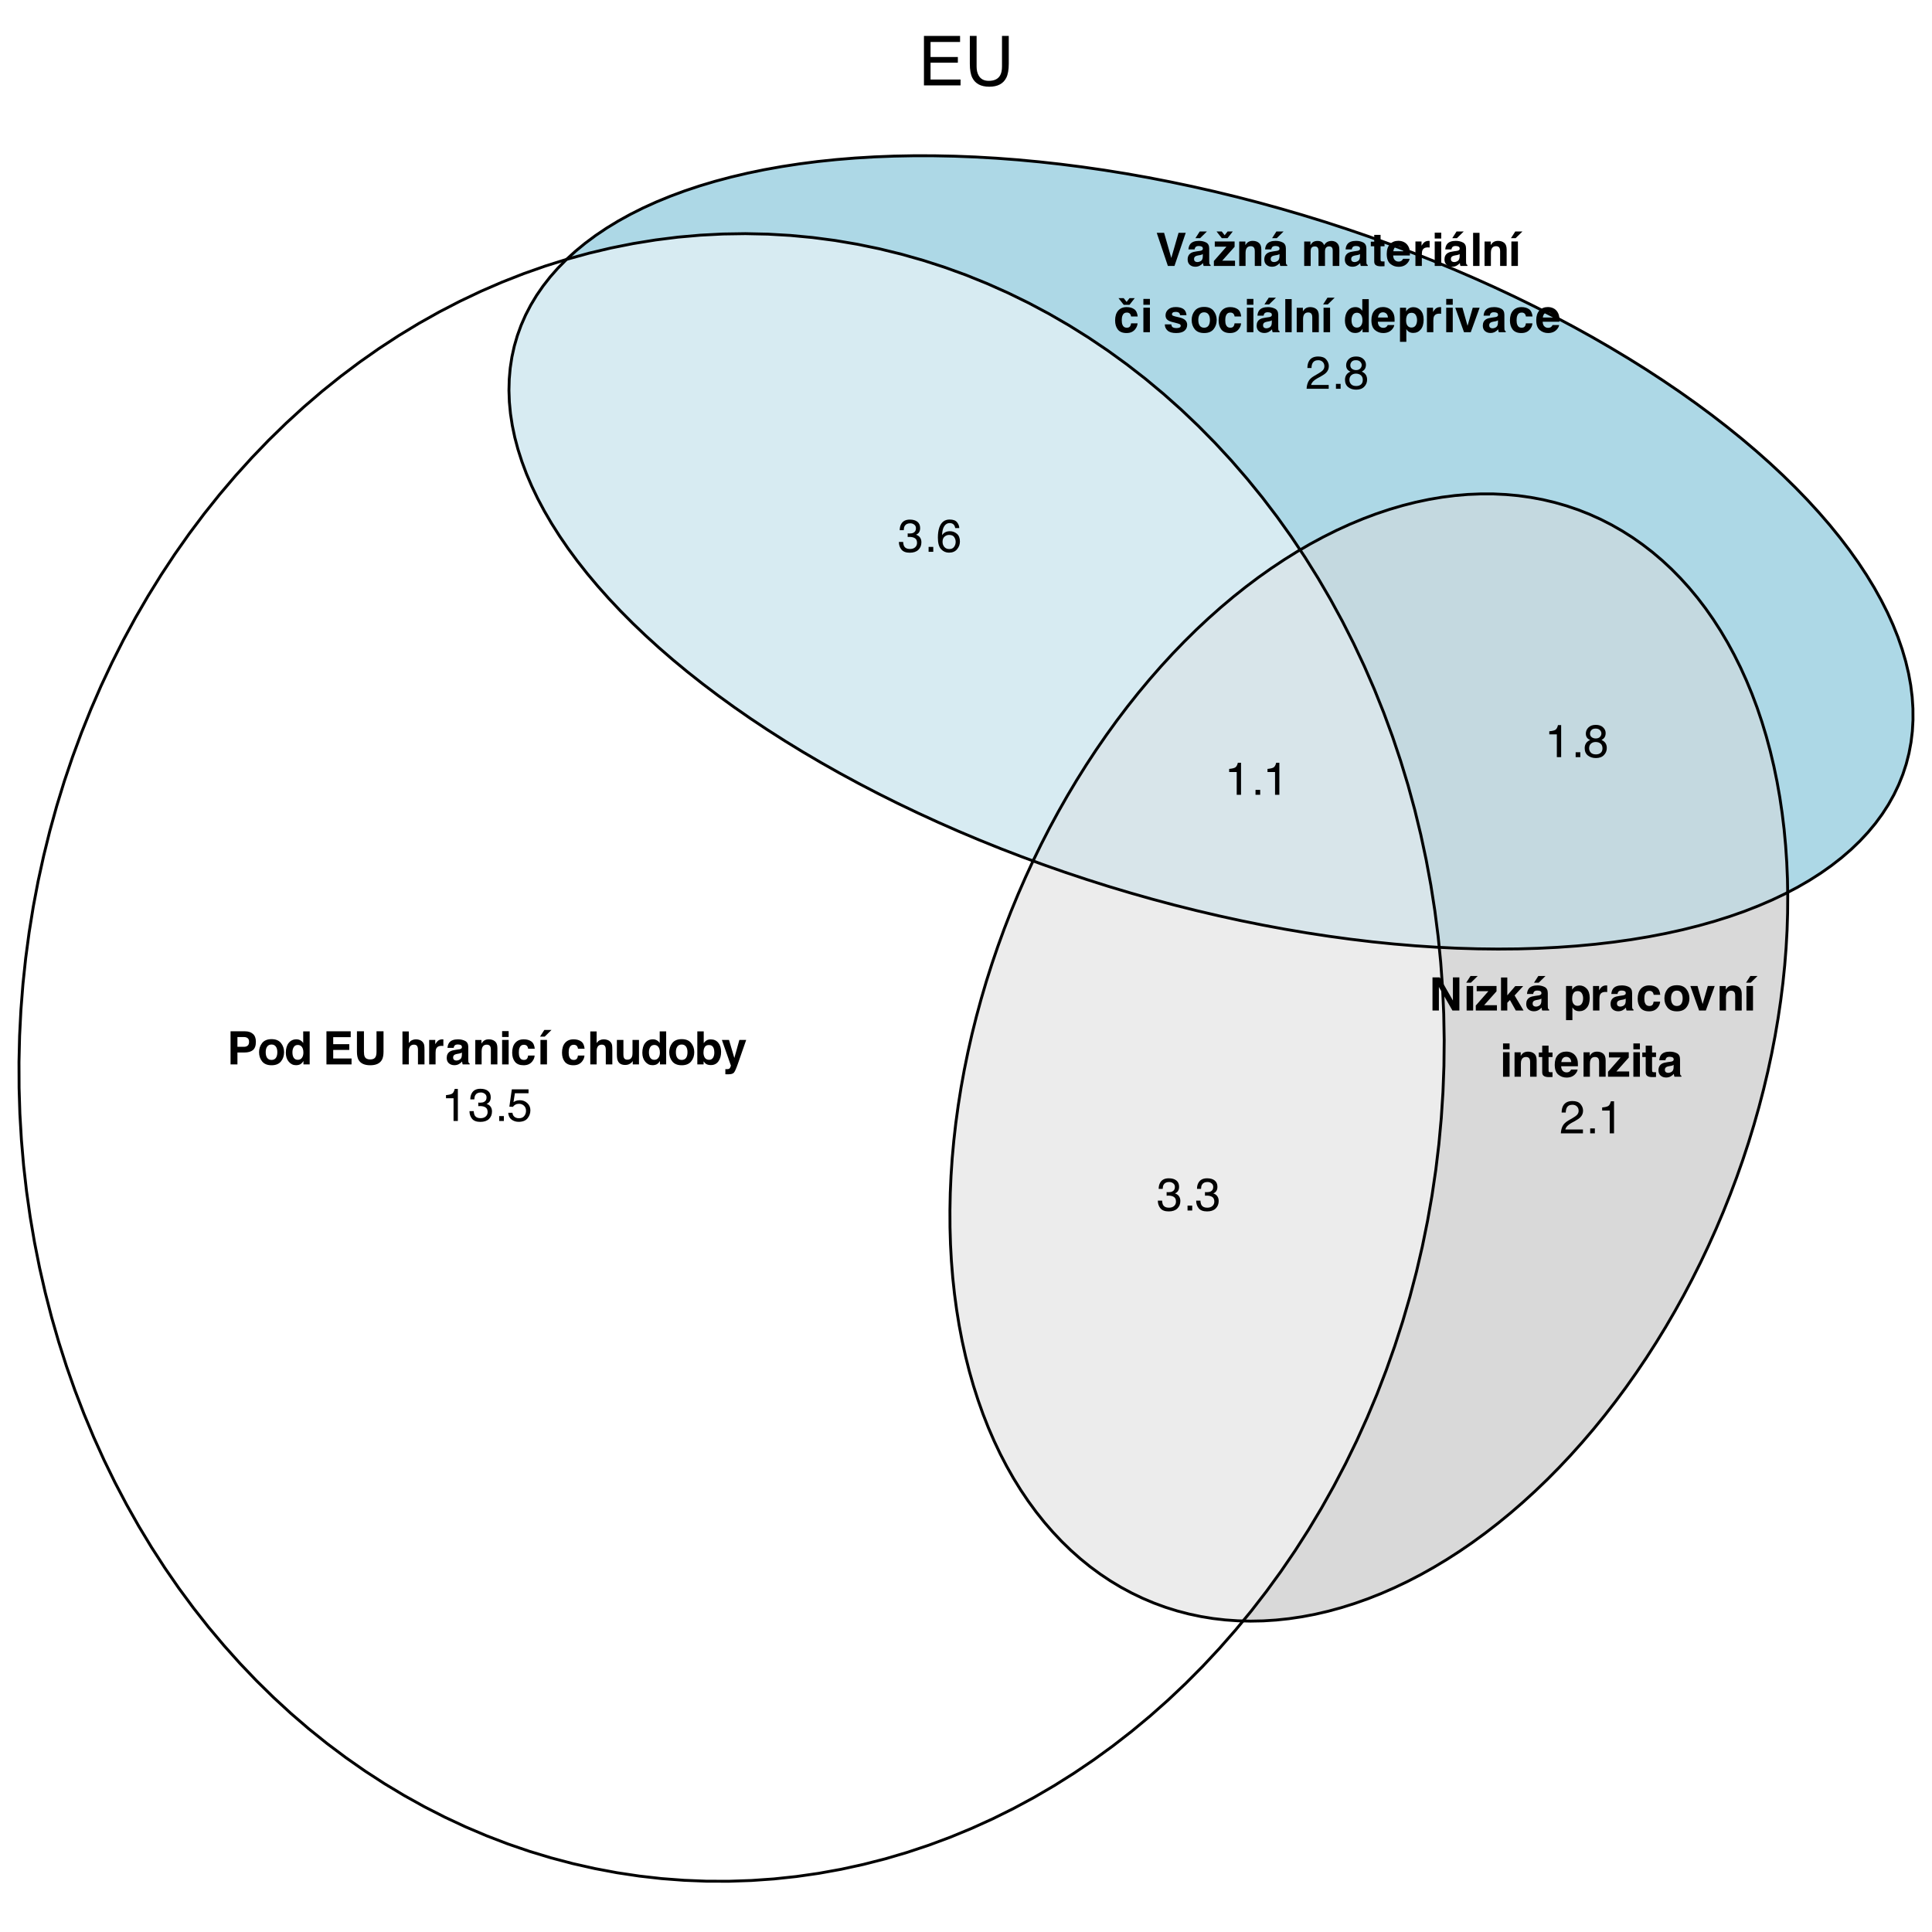 <?xml version="1.0" encoding="UTF-8"?>
<svg xmlns="http://www.w3.org/2000/svg" xmlns:xlink="http://www.w3.org/1999/xlink" width="504" height="504" viewBox="0 0 504 504">
<defs>
<g>
<g id="glyph-0-0">
<path d="M 0.578 0 L 0.578 -12.906 L 10.828 -12.906 L 10.828 0 Z M 9.219 -1.625 L 9.219 -11.297 L 2.203 -11.297 L 2.203 -1.625 Z M 9.219 -1.625 "/>
</g>
<g id="glyph-0-1">
<path d="M 1.531 -12.906 L 10.953 -12.906 L 10.953 -11.328 L 3.25 -11.328 L 3.25 -7.406 L 10.375 -7.406 L 10.375 -5.922 L 3.25 -5.922 L 3.25 -1.531 L 11.078 -1.531 L 11.078 0 L 1.531 0 Z M 6.312 -12.906 Z M 6.312 -12.906 "/>
</g>
<g id="glyph-0-2">
<path d="M 3.266 -12.906 L 3.266 -4.938 C 3.266 -4 3.441 -3.219 3.797 -2.594 C 4.316 -1.656 5.195 -1.188 6.438 -1.188 C 7.914 -1.188 8.922 -1.691 9.453 -2.703 C 9.742 -3.254 9.891 -4 9.891 -4.938 L 9.891 -12.906 L 11.656 -12.906 L 11.656 -5.656 C 11.656 -4.07 11.441 -2.852 11.016 -2 C 10.234 -0.438 8.754 0.344 6.578 0.344 C 4.398 0.344 2.922 -0.438 2.141 -2 C 1.711 -2.852 1.5 -4.07 1.5 -5.656 L 1.5 -12.906 Z M 6.578 -12.906 Z M 6.578 -12.906 "/>
</g>
<g id="glyph-1-0">
<path d="M 0.906 -8.641 L 7.859 -8.641 L 7.859 0 L 0.906 0 Z M 6.781 -1.078 L 6.781 -7.562 L 1.984 -7.562 L 1.984 -1.078 Z M 6.781 -1.078 "/>
</g>
<g id="glyph-1-1">
<path d="M 4.578 -3.109 L 2.75 -3.109 L 2.75 0 L 0.953 0 L 0.953 -8.641 L 4.719 -8.641 C 5.582 -8.641 6.27 -8.414 6.781 -7.969 C 7.301 -7.52 7.562 -6.832 7.562 -5.906 C 7.562 -4.883 7.301 -4.16 6.781 -3.734 C 6.27 -3.316 5.535 -3.109 4.578 -3.109 Z M 5.422 -4.906 C 5.66 -5.113 5.781 -5.441 5.781 -5.891 C 5.781 -6.336 5.66 -6.656 5.422 -6.844 C 5.18 -7.039 4.852 -7.141 4.438 -7.141 L 2.75 -7.141 L 2.75 -4.594 L 4.438 -4.594 C 4.852 -4.594 5.18 -4.695 5.422 -4.906 Z M 5.422 -4.906 "/>
</g>
<g id="glyph-1-2">
<path d="M 6.109 -5.578 C 6.648 -4.898 6.922 -4.102 6.922 -3.188 C 6.922 -2.25 6.648 -1.445 6.109 -0.781 C 5.566 -0.113 4.75 0.219 3.656 0.219 C 2.551 0.219 1.727 -0.113 1.188 -0.781 C 0.656 -1.445 0.391 -2.25 0.391 -3.188 C 0.391 -4.102 0.656 -4.898 1.188 -5.578 C 1.727 -6.254 2.551 -6.594 3.656 -6.594 C 4.75 -6.594 5.566 -6.254 6.109 -5.578 Z M 3.641 -5.188 C 3.148 -5.188 2.773 -5.008 2.516 -4.656 C 2.254 -4.312 2.125 -3.82 2.125 -3.188 C 2.125 -2.539 2.254 -2.039 2.516 -1.688 C 2.773 -1.344 3.148 -1.172 3.641 -1.172 C 4.129 -1.172 4.504 -1.344 4.766 -1.688 C 5.023 -2.039 5.156 -2.539 5.156 -3.188 C 5.156 -3.82 5.023 -4.312 4.766 -4.656 C 4.504 -5.008 4.129 -5.188 3.641 -5.188 Z M 3.641 -5.188 "/>
</g>
<g id="glyph-1-3">
<path d="M 6.594 -8.625 L 6.594 0 L 4.969 0 L 4.969 -0.891 C 4.727 -0.504 4.457 -0.223 4.156 -0.047 C 3.852 0.117 3.473 0.203 3.016 0.203 C 2.273 0.203 1.648 -0.098 1.141 -0.703 C 0.629 -1.305 0.375 -2.082 0.375 -3.031 C 0.375 -4.125 0.625 -4.984 1.125 -5.609 C 1.625 -6.234 2.297 -6.547 3.141 -6.547 C 3.523 -6.547 3.867 -6.457 4.172 -6.281 C 4.473 -6.113 4.719 -5.879 4.906 -5.578 L 4.906 -8.625 Z M 2.094 -3.156 C 2.094 -2.562 2.207 -2.086 2.438 -1.734 C 2.676 -1.379 3.031 -1.203 3.5 -1.203 C 3.969 -1.203 4.328 -1.379 4.578 -1.734 C 4.828 -2.086 4.953 -2.539 4.953 -3.094 C 4.953 -3.875 4.754 -4.438 4.359 -4.781 C 4.109 -4.977 3.828 -5.078 3.516 -5.078 C 3.023 -5.078 2.664 -4.891 2.438 -4.516 C 2.207 -4.148 2.094 -3.695 2.094 -3.156 Z M 2.094 -3.156 "/>
</g>
<g id="glyph-1-4">
</g>
<g id="glyph-1-5">
<path d="M 6.922 -3.781 L 2.734 -3.781 L 2.734 -1.547 L 7.516 -1.547 L 7.516 0 L 0.969 0 L 0.969 -8.641 L 7.297 -8.641 L 7.297 -7.109 L 2.734 -7.109 L 2.734 -5.281 L 6.922 -5.281 Z M 6.922 -3.781 "/>
</g>
<g id="glyph-1-6">
<path d="M 6.031 -3.328 L 6.031 -8.641 L 7.859 -8.641 L 7.859 -3.328 C 7.859 -2.41 7.719 -1.695 7.438 -1.188 C 6.906 -0.25 5.891 0.219 4.391 0.219 C 2.891 0.219 1.875 -0.25 1.344 -1.188 C 1.062 -1.695 0.922 -2.41 0.922 -3.328 L 0.922 -8.641 L 2.75 -8.641 L 2.75 -3.328 C 2.75 -2.734 2.816 -2.301 2.953 -2.031 C 3.172 -1.539 3.648 -1.297 4.391 -1.297 C 5.117 -1.297 5.594 -1.539 5.812 -2.031 C 5.957 -2.301 6.031 -2.734 6.031 -3.328 Z M 6.031 -3.328 "/>
</g>
<g id="glyph-1-7">
<path d="M 6.547 -3.75 L 6.547 0 L 4.844 0 L 4.844 -3.891 C 4.844 -4.234 4.785 -4.508 4.672 -4.719 C 4.516 -5.008 4.223 -5.156 3.797 -5.156 C 3.359 -5.156 3.023 -5.008 2.797 -4.719 C 2.566 -4.426 2.453 -4.004 2.453 -3.453 L 2.453 0 L 0.797 0 L 0.797 -8.609 L 2.453 -8.609 L 2.453 -5.562 C 2.691 -5.926 2.973 -6.18 3.297 -6.328 C 3.617 -6.473 3.953 -6.547 4.297 -6.547 C 4.691 -6.547 5.051 -6.477 5.375 -6.344 C 5.695 -6.207 5.961 -6 6.172 -5.719 C 6.348 -5.477 6.453 -5.234 6.484 -4.984 C 6.523 -4.734 6.547 -4.32 6.547 -3.75 Z M 6.547 -3.75 "/>
</g>
<g id="glyph-1-8">
<path d="M 3.984 -4.844 C 3.316 -4.844 2.867 -4.625 2.641 -4.188 C 2.504 -3.945 2.438 -3.566 2.438 -3.047 L 2.438 0 L 0.766 0 L 0.766 -6.391 L 2.359 -6.391 L 2.359 -5.281 C 2.617 -5.695 2.844 -5.984 3.031 -6.141 C 3.344 -6.41 3.75 -6.547 4.25 -6.547 C 4.281 -6.547 4.305 -6.539 4.328 -6.531 C 4.348 -6.531 4.395 -6.531 4.469 -6.531 L 4.469 -4.812 C 4.363 -4.82 4.27 -4.828 4.188 -4.828 C 4.102 -4.836 4.035 -4.844 3.984 -4.844 Z M 3.984 -4.844 "/>
</g>
<g id="glyph-1-9">
<path d="M 1.016 -5.703 C 1.461 -6.266 2.223 -6.547 3.297 -6.547 C 3.992 -6.547 4.613 -6.406 5.156 -6.125 C 5.695 -5.844 5.969 -5.316 5.969 -4.547 L 5.969 -1.625 C 5.969 -1.414 5.973 -1.172 5.984 -0.891 C 5.992 -0.672 6.023 -0.52 6.078 -0.438 C 6.141 -0.363 6.223 -0.301 6.328 -0.25 L 6.328 0 L 4.516 0 C 4.461 -0.125 4.426 -0.242 4.406 -0.359 C 4.383 -0.473 4.367 -0.602 4.359 -0.75 C 4.129 -0.5 3.863 -0.285 3.562 -0.109 C 3.207 0.098 2.801 0.203 2.344 0.203 C 1.77 0.203 1.289 0.035 0.906 -0.297 C 0.531 -0.629 0.344 -1.098 0.344 -1.703 C 0.344 -2.484 0.645 -3.051 1.25 -3.406 C 1.582 -3.594 2.07 -3.727 2.719 -3.812 L 3.281 -3.891 C 3.594 -3.922 3.816 -3.969 3.953 -4.031 C 4.191 -4.133 4.312 -4.289 4.312 -4.5 C 4.312 -4.77 4.219 -4.953 4.031 -5.047 C 3.852 -5.148 3.586 -5.203 3.234 -5.203 C 2.836 -5.203 2.555 -5.102 2.391 -4.906 C 2.273 -4.758 2.195 -4.562 2.156 -4.312 L 0.547 -4.312 C 0.586 -4.875 0.742 -5.336 1.016 -5.703 Z M 2.266 -1.203 C 2.422 -1.078 2.613 -1.016 2.844 -1.016 C 3.195 -1.016 3.523 -1.117 3.828 -1.328 C 4.129 -1.535 4.285 -1.922 4.297 -2.484 L 4.297 -3.109 C 4.191 -3.035 4.086 -2.977 3.984 -2.938 C 3.879 -2.906 3.734 -2.867 3.547 -2.828 L 3.172 -2.766 C 2.816 -2.703 2.562 -2.625 2.406 -2.531 C 2.145 -2.375 2.016 -2.141 2.016 -1.828 C 2.016 -1.535 2.098 -1.328 2.266 -1.203 Z M 2.266 -1.203 "/>
</g>
<g id="glyph-1-10">
<path d="M 3.781 -5.156 C 3.219 -5.156 2.832 -4.914 2.625 -4.438 C 2.508 -4.176 2.453 -3.848 2.453 -3.453 L 2.453 0 L 0.797 0 L 0.797 -6.375 L 2.406 -6.375 L 2.406 -5.438 C 2.613 -5.77 2.816 -6.008 3.016 -6.156 C 3.359 -6.414 3.789 -6.547 4.312 -6.547 C 4.977 -6.547 5.52 -6.367 5.938 -6.016 C 6.352 -5.672 6.562 -5.098 6.562 -4.297 L 6.562 0 L 4.859 0 L 4.859 -3.891 C 4.859 -4.223 4.812 -4.477 4.719 -4.656 C 4.562 -4.988 4.25 -5.156 3.781 -5.156 Z M 3.781 -5.156 "/>
</g>
<g id="glyph-1-11">
<path d="M 2.5 -6.391 L 2.5 0 L 0.797 0 L 0.797 -6.391 Z M 2.5 -8.688 L 2.5 -7.156 L 0.797 -7.156 L 0.797 -8.688 Z M 2.5 -8.688 "/>
</g>
<g id="glyph-1-12">
<path d="M 6.312 -4.094 L 4.594 -4.094 C 4.562 -4.332 4.484 -4.547 4.359 -4.734 C 4.172 -4.992 3.879 -5.125 3.484 -5.125 C 2.922 -5.125 2.535 -4.848 2.328 -4.297 C 2.211 -3.992 2.156 -3.598 2.156 -3.109 C 2.156 -2.641 2.211 -2.258 2.328 -1.969 C 2.523 -1.438 2.898 -1.172 3.453 -1.172 C 3.836 -1.172 4.113 -1.273 4.281 -1.484 C 4.445 -1.703 4.547 -1.977 4.578 -2.312 L 6.281 -2.312 C 6.25 -1.801 6.066 -1.32 5.734 -0.875 C 5.211 -0.145 4.438 0.219 3.406 0.219 C 2.383 0.219 1.629 -0.082 1.141 -0.688 C 0.66 -1.301 0.422 -2.094 0.422 -3.062 C 0.422 -4.164 0.688 -5.02 1.219 -5.625 C 1.75 -6.238 2.488 -6.547 3.438 -6.547 C 4.238 -6.547 4.895 -6.363 5.406 -6 C 5.914 -5.645 6.219 -5.008 6.312 -4.094 Z M 6.312 -4.094 "/>
</g>
<g id="glyph-1-13">
<path d="M 0.797 -6.391 L 2.5 -6.391 L 2.5 0 L 0.797 0 Z M 0.688 -7.25 L 1.812 -9 L 3.688 -9 L 1.906 -7.25 Z M 0.688 -7.25 "/>
</g>
<g id="glyph-1-14">
<path d="M 4.875 -0.906 C 4.863 -0.883 4.828 -0.82 4.766 -0.719 C 4.703 -0.625 4.625 -0.539 4.531 -0.469 C 4.27 -0.238 4.016 -0.082 3.766 0 C 3.523 0.094 3.242 0.141 2.922 0.141 C 1.973 0.141 1.336 -0.195 1.016 -0.875 C 0.828 -1.25 0.734 -1.801 0.734 -2.531 L 0.734 -6.391 L 2.438 -6.391 L 2.438 -2.531 C 2.438 -2.176 2.484 -1.906 2.578 -1.719 C 2.723 -1.395 3.02 -1.234 3.469 -1.234 C 4.039 -1.234 4.43 -1.461 4.641 -1.922 C 4.754 -2.172 4.812 -2.5 4.812 -2.906 L 4.812 -6.391 L 6.5 -6.391 L 6.5 0 L 4.875 0 Z M 4.875 -0.906 "/>
</g>
<g id="glyph-1-15">
<path d="M 4.25 0.172 C 3.719 0.172 3.297 0.066 2.984 -0.141 C 2.785 -0.266 2.578 -0.484 2.359 -0.797 L 2.359 0 L 0.719 0 L 0.719 -8.625 L 2.391 -8.625 L 2.391 -5.562 C 2.598 -5.852 2.828 -6.078 3.078 -6.234 C 3.379 -6.43 3.766 -6.531 4.234 -6.531 C 5.066 -6.531 5.723 -6.227 6.203 -5.625 C 6.68 -5.02 6.922 -4.238 6.922 -3.281 C 6.922 -2.281 6.688 -1.453 6.219 -0.797 C 5.75 -0.148 5.094 0.172 4.25 0.172 Z M 5.156 -3.094 C 5.156 -3.551 5.098 -3.926 4.984 -4.219 C 4.766 -4.781 4.352 -5.062 3.75 -5.062 C 3.145 -5.062 2.734 -4.789 2.516 -4.25 C 2.391 -3.945 2.328 -3.566 2.328 -3.109 C 2.328 -2.555 2.445 -2.098 2.688 -1.734 C 2.938 -1.379 3.305 -1.203 3.797 -1.203 C 4.234 -1.203 4.566 -1.375 4.797 -1.719 C 5.035 -2.07 5.156 -2.531 5.156 -3.094 Z M 5.156 -3.094 "/>
</g>
<g id="glyph-1-16">
<path d="M 3.375 -1.672 L 4.688 -6.391 L 6.469 -6.391 L 4.281 -0.109 C 3.852 1.109 3.516 1.859 3.266 2.141 C 3.023 2.43 2.535 2.578 1.797 2.578 C 1.648 2.578 1.531 2.578 1.438 2.578 C 1.352 2.578 1.219 2.57 1.031 2.562 L 1.031 1.219 L 1.25 1.234 C 1.414 1.242 1.57 1.238 1.719 1.219 C 1.863 1.195 1.988 1.148 2.094 1.078 C 2.188 1.016 2.273 0.879 2.359 0.672 C 2.441 0.461 2.477 0.332 2.469 0.281 L 0.125 -6.391 L 1.984 -6.391 Z M 3.375 -1.672 "/>
</g>
<g id="glyph-1-17">
<path d="M 7.906 0 L 6.094 0 L 2.562 -6.141 L 2.562 0 L 0.891 0 L 0.891 -8.641 L 2.781 -8.641 L 6.219 -2.609 L 6.219 -8.641 L 7.906 -8.641 Z M 7.906 0 "/>
</g>
<g id="glyph-1-18">
<path d="M 5.703 0 L 0.188 0 L 0.188 -1.297 L 3.469 -5.031 L 0.422 -5.031 L 0.422 -6.391 L 5.594 -6.391 L 5.594 -5 L 2.359 -1.375 L 5.703 -1.375 Z M 5.703 0 "/>
</g>
<g id="glyph-1-19">
<path d="M 6.641 0 L 4.625 0 L 3.094 -2.734 L 2.406 -2.016 L 2.406 0 L 0.766 0 L 0.766 -8.609 L 2.406 -8.609 L 2.406 -3.953 L 4.484 -6.359 L 6.547 -6.359 L 4.312 -3.922 Z M 6.641 0 "/>
</g>
<g id="glyph-1-20">
<path d="M 1.016 -5.703 C 1.461 -6.266 2.223 -6.547 3.297 -6.547 C 3.992 -6.547 4.613 -6.406 5.156 -6.125 C 5.695 -5.844 5.969 -5.316 5.969 -4.547 L 5.969 -1.625 C 5.969 -1.414 5.973 -1.172 5.984 -0.891 C 5.992 -0.672 6.023 -0.52 6.078 -0.438 C 6.141 -0.363 6.223 -0.301 6.328 -0.25 L 6.328 0 L 4.516 0 C 4.461 -0.125 4.426 -0.242 4.406 -0.359 C 4.383 -0.473 4.367 -0.602 4.359 -0.75 C 4.129 -0.5 3.863 -0.285 3.562 -0.109 C 3.207 0.098 2.801 0.203 2.344 0.203 C 1.77 0.203 1.289 0.035 0.906 -0.297 C 0.531 -0.629 0.344 -1.098 0.344 -1.703 C 0.344 -2.484 0.645 -3.051 1.25 -3.406 C 1.582 -3.594 2.07 -3.727 2.719 -3.812 L 3.281 -3.891 C 3.594 -3.922 3.816 -3.969 3.953 -4.031 C 4.191 -4.133 4.312 -4.289 4.312 -4.5 C 4.312 -4.77 4.219 -4.953 4.031 -5.047 C 3.852 -5.148 3.586 -5.203 3.234 -5.203 C 2.836 -5.203 2.555 -5.102 2.391 -4.906 C 2.273 -4.758 2.195 -4.562 2.156 -4.312 L 0.547 -4.312 C 0.586 -4.875 0.742 -5.336 1.016 -5.703 Z M 2.266 -1.203 C 2.422 -1.078 2.613 -1.016 2.844 -1.016 C 3.195 -1.016 3.523 -1.117 3.828 -1.328 C 4.129 -1.535 4.285 -1.922 4.297 -2.484 L 4.297 -3.109 C 4.191 -3.035 4.086 -2.977 3.984 -2.938 C 3.879 -2.906 3.734 -2.867 3.547 -2.828 L 3.172 -2.766 C 2.816 -2.703 2.562 -2.625 2.406 -2.531 C 2.145 -2.375 2.016 -2.141 2.016 -1.828 C 2.016 -1.535 2.098 -1.328 2.266 -1.203 Z M 2.375 -7.25 L 3.5 -9 L 5.375 -9 L 3.594 -7.25 Z M 2.375 -7.25 "/>
</g>
<g id="glyph-1-21">
<path d="M 6.125 -5.703 C 6.645 -5.148 6.906 -4.344 6.906 -3.281 C 6.906 -2.156 6.648 -1.297 6.141 -0.703 C 5.641 -0.109 4.988 0.188 4.188 0.188 C 3.676 0.188 3.254 0.055 2.922 -0.203 C 2.742 -0.336 2.566 -0.539 2.391 -0.812 L 2.391 2.516 L 0.734 2.516 L 0.734 -6.391 L 2.328 -6.391 L 2.328 -5.438 C 2.516 -5.719 2.707 -5.938 2.906 -6.094 C 3.281 -6.383 3.723 -6.531 4.234 -6.531 C 4.973 -6.531 5.602 -6.254 6.125 -5.703 Z M 5.188 -3.188 C 5.188 -3.688 5.07 -4.125 4.844 -4.5 C 4.613 -4.875 4.25 -5.062 3.75 -5.062 C 3.145 -5.062 2.727 -4.773 2.5 -4.203 C 2.383 -3.898 2.328 -3.516 2.328 -3.047 C 2.328 -2.305 2.523 -1.785 2.922 -1.484 C 3.148 -1.305 3.426 -1.219 3.75 -1.219 C 4.219 -1.219 4.57 -1.395 4.812 -1.75 C 5.062 -2.113 5.188 -2.594 5.188 -3.188 Z M 5.188 -3.188 "/>
</g>
<g id="glyph-1-22">
<path d="M 0.156 -6.391 L 2.031 -6.391 L 3.359 -1.672 L 4.719 -6.391 L 6.516 -6.391 L 4.203 0 L 2.438 0 Z M 0.156 -6.391 "/>
</g>
<g id="glyph-1-23">
<path d="M 3.703 -1.188 L 3.703 0.062 L 2.906 0.094 C 2.125 0.113 1.586 -0.023 1.297 -0.328 C 1.109 -0.516 1.016 -0.805 1.016 -1.203 L 1.016 -5.141 L 0.125 -5.141 L 0.125 -6.328 L 1.016 -6.328 L 1.016 -8.109 L 2.672 -8.109 L 2.672 -6.328 L 3.703 -6.328 L 3.703 -5.141 L 2.672 -5.141 L 2.672 -1.766 C 2.672 -1.504 2.703 -1.336 2.766 -1.266 C 2.828 -1.203 3.031 -1.172 3.375 -1.172 C 3.426 -1.172 3.477 -1.172 3.531 -1.172 C 3.594 -1.18 3.648 -1.188 3.703 -1.188 Z M 3.703 -1.188 "/>
</g>
<g id="glyph-1-24">
<path d="M 6.25 -1.875 C 6.207 -1.5 6.008 -1.113 5.656 -0.719 C 5.102 -0.094 4.336 0.219 3.359 0.219 C 2.547 0.219 1.828 -0.039 1.203 -0.562 C 0.586 -1.094 0.281 -1.945 0.281 -3.125 C 0.281 -4.227 0.555 -5.078 1.109 -5.672 C 1.672 -6.266 2.398 -6.562 3.297 -6.562 C 3.828 -6.562 4.305 -6.457 4.734 -6.25 C 5.16 -6.051 5.516 -5.738 5.797 -5.312 C 6.047 -4.938 6.207 -4.5 6.281 -4 C 6.32 -3.707 6.336 -3.285 6.328 -2.734 L 1.953 -2.734 C 1.984 -2.086 2.188 -1.641 2.562 -1.391 C 2.789 -1.223 3.066 -1.141 3.391 -1.141 C 3.734 -1.141 4.016 -1.238 4.234 -1.438 C 4.348 -1.539 4.453 -1.688 4.547 -1.875 Z M 4.594 -3.828 C 4.562 -4.273 4.426 -4.613 4.188 -4.844 C 3.945 -5.07 3.648 -5.188 3.297 -5.188 C 2.91 -5.188 2.609 -5.062 2.391 -4.812 C 2.18 -4.57 2.051 -4.242 2 -3.828 Z M 4.594 -3.828 "/>
</g>
<g id="glyph-1-25">
<path d="M 0.281 -8.641 L 2.203 -8.641 L 4.078 -2.078 L 5.969 -8.641 L 7.844 -8.641 L 4.906 0 L 3.188 0 Z M 0.281 -8.641 "/>
</g>
<g id="glyph-1-26">
<path d="M 5.703 0 L 0.188 0 L 0.188 -1.297 L 3.469 -5.031 L 0.422 -5.031 L 0.422 -6.391 L 5.594 -6.391 L 5.594 -5 L 2.359 -1.375 L 5.703 -1.375 Z M 0.875 -9 L 2.234 -9 L 3 -8.016 L 3.766 -9 L 5.125 -9 L 3.75 -7.25 L 2.25 -7.25 Z M 0.875 -9 "/>
</g>
<g id="glyph-1-27">
<path d="M 4.359 -4.625 C 4.223 -4.938 3.953 -5.094 3.547 -5.094 C 3.066 -5.094 2.742 -4.938 2.578 -4.625 C 2.484 -4.445 2.438 -4.188 2.438 -3.844 L 2.438 0 L 0.75 0 L 0.75 -6.375 L 2.375 -6.375 L 2.375 -5.438 C 2.582 -5.77 2.773 -6.008 2.953 -6.156 C 3.285 -6.406 3.707 -6.531 4.219 -6.531 C 4.707 -6.531 5.102 -6.422 5.406 -6.203 C 5.645 -6.004 5.828 -5.75 5.953 -5.438 C 6.172 -5.812 6.441 -6.086 6.766 -6.266 C 7.109 -6.441 7.492 -6.531 7.922 -6.531 C 8.203 -6.531 8.477 -6.473 8.75 -6.359 C 9.02 -6.254 9.27 -6.066 9.5 -5.797 C 9.676 -5.566 9.797 -5.289 9.859 -4.969 C 9.898 -4.75 9.922 -4.438 9.922 -4.031 L 9.906 0 L 8.188 0 L 8.188 -4.062 C 8.188 -4.312 8.148 -4.516 8.078 -4.672 C 7.93 -4.961 7.656 -5.109 7.25 -5.109 C 6.789 -5.109 6.473 -4.914 6.297 -4.531 C 6.211 -4.332 6.172 -4.086 6.172 -3.797 L 6.172 0 L 4.484 0 L 4.484 -3.797 C 4.484 -4.18 4.441 -4.457 4.359 -4.625 Z M 4.359 -4.625 "/>
</g>
<g id="glyph-1-28">
<path d="M 0.812 -8.641 L 2.484 -8.641 L 2.484 0 L 0.812 0 Z M 0.812 -8.641 "/>
</g>
<g id="glyph-1-29">
<path d="M 6.312 -4.094 L 4.594 -4.094 C 4.562 -4.332 4.484 -4.547 4.359 -4.734 C 4.172 -4.992 3.879 -5.125 3.484 -5.125 C 2.922 -5.125 2.535 -4.848 2.328 -4.297 C 2.211 -3.992 2.156 -3.598 2.156 -3.109 C 2.156 -2.641 2.211 -2.258 2.328 -1.969 C 2.523 -1.438 2.898 -1.172 3.453 -1.172 C 3.836 -1.172 4.113 -1.273 4.281 -1.484 C 4.445 -1.703 4.547 -1.977 4.578 -2.312 L 6.281 -2.312 C 6.25 -1.801 6.066 -1.32 5.734 -0.875 C 5.211 -0.145 4.438 0.219 3.406 0.219 C 2.383 0.219 1.629 -0.082 1.141 -0.688 C 0.66 -1.301 0.422 -2.094 0.422 -3.062 C 0.422 -4.164 0.688 -5.02 1.219 -5.625 C 1.75 -6.238 2.488 -6.547 3.438 -6.547 C 4.238 -6.547 4.895 -6.363 5.406 -6 C 5.914 -5.645 6.219 -5.008 6.312 -4.094 Z M 1.297 -8.891 L 2.656 -8.891 L 3.422 -7.906 L 4.188 -8.891 L 5.547 -8.891 L 4.172 -7.141 L 2.672 -7.141 Z M 1.297 -8.891 "/>
</g>
<g id="glyph-1-30">
<path d="M 5.188 -6.094 C 5.688 -5.77 5.973 -5.219 6.047 -4.438 L 4.375 -4.438 C 4.352 -4.656 4.289 -4.828 4.188 -4.953 C 4.008 -5.18 3.695 -5.297 3.25 -5.297 C 2.883 -5.297 2.625 -5.238 2.469 -5.125 C 2.32 -5.008 2.25 -4.875 2.25 -4.719 C 2.25 -4.531 2.328 -4.395 2.484 -4.312 C 2.648 -4.219 3.234 -4.062 4.234 -3.844 C 4.898 -3.688 5.395 -3.453 5.719 -3.141 C 6.051 -2.816 6.219 -2.414 6.219 -1.938 C 6.219 -1.301 5.984 -0.781 5.516 -0.375 C 5.047 0.02 4.316 0.219 3.328 0.219 C 2.328 0.219 1.586 0.004 1.109 -0.422 C 0.629 -0.848 0.391 -1.391 0.391 -2.047 L 2.078 -2.047 C 2.117 -1.742 2.195 -1.531 2.312 -1.406 C 2.52 -1.188 2.898 -1.078 3.453 -1.078 C 3.785 -1.078 4.047 -1.125 4.234 -1.219 C 4.43 -1.312 4.531 -1.457 4.531 -1.656 C 4.531 -1.844 4.453 -1.988 4.297 -2.094 C 4.141 -2.188 3.562 -2.352 2.562 -2.594 C 1.832 -2.77 1.32 -2.992 1.031 -3.266 C 0.727 -3.523 0.578 -3.906 0.578 -4.406 C 0.578 -5 0.805 -5.504 1.266 -5.922 C 1.734 -6.348 2.391 -6.562 3.234 -6.562 C 4.023 -6.562 4.676 -6.406 5.188 -6.094 Z M 5.188 -6.094 "/>
</g>
<g id="glyph-2-0">
<path d="M 0.391 0 L 0.391 -8.609 L 7.219 -8.609 L 7.219 0 Z M 6.141 -1.078 L 6.141 -7.531 L 1.469 -7.531 L 1.469 -1.078 Z M 6.141 -1.078 "/>
</g>
<g id="glyph-2-1">
<path d="M 1.156 -5.938 L 1.156 -6.75 C 1.914 -6.82 2.441 -6.945 2.734 -7.125 C 3.035 -7.301 3.266 -7.711 3.422 -8.359 L 4.25 -8.359 L 4.25 0 L 3.125 0 L 3.125 -5.938 Z M 1.156 -5.938 "/>
</g>
<g id="glyph-2-2">
<path d="M 3.125 0.234 C 2.125 0.234 1.398 -0.035 0.953 -0.578 C 0.504 -1.129 0.281 -1.797 0.281 -2.578 L 1.391 -2.578 C 1.43 -2.035 1.531 -1.641 1.688 -1.391 C 1.969 -0.953 2.461 -0.734 3.172 -0.734 C 3.734 -0.734 4.18 -0.879 4.516 -1.172 C 4.848 -1.473 5.016 -1.859 5.016 -2.328 C 5.016 -2.898 4.836 -3.301 4.484 -3.531 C 4.129 -3.77 3.641 -3.891 3.016 -3.891 C 2.941 -3.891 2.867 -3.883 2.797 -3.875 C 2.723 -3.875 2.648 -3.875 2.578 -3.875 L 2.578 -4.812 C 2.691 -4.789 2.785 -4.781 2.859 -4.781 C 2.93 -4.781 3.008 -4.781 3.094 -4.781 C 3.488 -4.781 3.812 -4.844 4.062 -4.969 C 4.508 -5.188 4.734 -5.578 4.734 -6.141 C 4.734 -6.555 4.582 -6.875 4.281 -7.094 C 3.988 -7.32 3.645 -7.438 3.25 -7.438 C 2.551 -7.438 2.066 -7.203 1.797 -6.734 C 1.648 -6.484 1.566 -6.117 1.547 -5.641 L 0.5 -5.641 C 0.5 -6.266 0.625 -6.797 0.875 -7.234 C 1.301 -8.016 2.055 -8.406 3.141 -8.406 C 3.992 -8.406 4.656 -8.211 5.125 -7.828 C 5.594 -7.453 5.828 -6.898 5.828 -6.172 C 5.828 -5.66 5.691 -5.242 5.422 -4.922 C 5.242 -4.723 5.02 -4.566 4.75 -4.453 C 5.188 -4.328 5.531 -4.094 5.781 -3.75 C 6.031 -3.406 6.156 -2.984 6.156 -2.484 C 6.156 -1.68 5.891 -1.023 5.359 -0.516 C 4.836 -0.016 4.094 0.234 3.125 0.234 Z M 3.125 0.234 "/>
</g>
<g id="glyph-2-3">
<path d="M 1.031 -1.281 L 2.25 -1.281 L 2.25 0 L 1.031 0 Z M 1.031 -1.281 "/>
</g>
<g id="glyph-2-4">
<path d="M 1.484 -2.141 C 1.555 -1.535 1.836 -1.117 2.328 -0.891 C 2.578 -0.773 2.863 -0.719 3.188 -0.719 C 3.812 -0.719 4.273 -0.914 4.578 -1.312 C 4.879 -1.707 5.031 -2.148 5.031 -2.641 C 5.031 -3.223 4.848 -3.676 4.484 -4 C 4.129 -4.32 3.703 -4.484 3.203 -4.484 C 2.836 -4.484 2.523 -4.41 2.266 -4.266 C 2.004 -4.129 1.785 -3.938 1.609 -3.688 L 0.688 -3.734 L 1.328 -8.25 L 5.688 -8.25 L 5.688 -7.234 L 2.125 -7.234 L 1.766 -4.906 C 1.961 -5.051 2.148 -5.16 2.328 -5.234 C 2.641 -5.359 3 -5.422 3.406 -5.422 C 4.176 -5.422 4.828 -5.172 5.359 -4.672 C 5.898 -4.18 6.172 -3.555 6.172 -2.797 C 6.172 -2.004 5.922 -1.301 5.422 -0.688 C 4.93 -0.082 4.148 0.219 3.078 0.219 C 2.398 0.219 1.797 0.023 1.266 -0.359 C 0.742 -0.742 0.453 -1.336 0.391 -2.141 Z M 1.484 -2.141 "/>
</g>
<g id="glyph-2-5">
<path d="M 0.375 0 C 0.414 -0.719 0.566 -1.344 0.828 -1.875 C 1.086 -2.414 1.594 -2.906 2.344 -3.344 L 3.469 -4 C 3.969 -4.289 4.32 -4.539 4.531 -4.75 C 4.852 -5.07 5.016 -5.441 5.016 -5.859 C 5.016 -6.348 4.863 -6.734 4.562 -7.016 C 4.27 -7.305 3.883 -7.453 3.406 -7.453 C 2.676 -7.453 2.176 -7.18 1.906 -6.641 C 1.75 -6.336 1.664 -5.93 1.656 -5.422 L 0.578 -5.422 C 0.586 -6.148 0.723 -6.742 0.984 -7.203 C 1.441 -8.016 2.25 -8.422 3.406 -8.422 C 4.363 -8.422 5.062 -8.16 5.5 -7.641 C 5.945 -7.117 6.172 -6.539 6.172 -5.906 C 6.172 -5.238 5.938 -4.664 5.469 -4.188 C 5.195 -3.906 4.707 -3.566 4 -3.172 L 3.188 -2.734 C 2.812 -2.523 2.516 -2.32 2.297 -2.125 C 1.898 -1.789 1.648 -1.414 1.547 -1 L 6.141 -1 L 6.141 0 Z M 0.375 0 "/>
</g>
<g id="glyph-2-6">
<path d="M 3.266 -4.875 C 3.734 -4.875 4.098 -5.004 4.359 -5.266 C 4.617 -5.523 4.75 -5.832 4.75 -6.188 C 4.75 -6.5 4.625 -6.785 4.375 -7.047 C 4.125 -7.316 3.742 -7.453 3.234 -7.453 C 2.723 -7.453 2.352 -7.316 2.125 -7.047 C 1.895 -6.785 1.781 -6.484 1.781 -6.141 C 1.781 -5.742 1.926 -5.43 2.219 -5.203 C 2.52 -4.984 2.867 -4.875 3.266 -4.875 Z M 3.328 -0.719 C 3.816 -0.719 4.223 -0.848 4.547 -1.109 C 4.867 -1.379 5.031 -1.773 5.031 -2.297 C 5.031 -2.836 4.863 -3.25 4.531 -3.531 C 4.195 -3.812 3.77 -3.953 3.25 -3.953 C 2.75 -3.953 2.336 -3.805 2.016 -3.516 C 1.703 -3.234 1.547 -2.836 1.547 -2.328 C 1.547 -1.891 1.691 -1.508 1.984 -1.188 C 2.273 -0.875 2.723 -0.719 3.328 -0.719 Z M 1.828 -4.469 C 1.535 -4.594 1.305 -4.738 1.141 -4.906 C 0.836 -5.219 0.688 -5.625 0.688 -6.125 C 0.688 -6.75 0.91 -7.285 1.359 -7.734 C 1.816 -8.191 2.457 -8.422 3.281 -8.422 C 4.094 -8.422 4.723 -8.207 5.172 -7.781 C 5.629 -7.352 5.859 -6.859 5.859 -6.297 C 5.859 -5.773 5.727 -5.348 5.469 -5.016 C 5.32 -4.836 5.094 -4.66 4.781 -4.484 C 5.125 -4.328 5.395 -4.145 5.594 -3.938 C 5.969 -3.539 6.156 -3.031 6.156 -2.406 C 6.156 -1.664 5.906 -1.039 5.406 -0.531 C 4.914 -0.02 4.219 0.234 3.312 0.234 C 2.488 0.234 1.797 0.016 1.234 -0.422 C 0.672 -0.867 0.391 -1.516 0.391 -2.359 C 0.391 -2.848 0.508 -3.273 0.75 -3.641 C 0.988 -4.004 1.348 -4.281 1.828 -4.469 Z M 1.828 -4.469 "/>
</g>
<g id="glyph-2-7">
<path d="M 3.516 -8.422 C 4.453 -8.422 5.102 -8.176 5.469 -7.688 C 5.844 -7.207 6.031 -6.707 6.031 -6.188 L 4.984 -6.188 C 4.922 -6.52 4.82 -6.781 4.688 -6.969 C 4.426 -7.32 4.039 -7.5 3.531 -7.5 C 2.938 -7.5 2.461 -7.223 2.109 -6.672 C 1.766 -6.129 1.578 -5.352 1.547 -4.344 C 1.785 -4.695 2.086 -4.961 2.453 -5.141 C 2.785 -5.297 3.16 -5.375 3.578 -5.375 C 4.285 -5.375 4.898 -5.148 5.422 -4.703 C 5.941 -4.254 6.203 -3.582 6.203 -2.688 C 6.203 -1.926 5.953 -1.25 5.453 -0.656 C 4.961 -0.07 4.258 0.219 3.344 0.219 C 2.551 0.219 1.867 -0.078 1.297 -0.672 C 0.734 -1.273 0.453 -2.281 0.453 -3.688 C 0.453 -4.727 0.578 -5.613 0.828 -6.344 C 1.316 -7.727 2.211 -8.422 3.516 -8.422 Z M 3.438 -0.719 C 3.988 -0.719 4.398 -0.906 4.672 -1.281 C 4.953 -1.656 5.094 -2.098 5.094 -2.609 C 5.094 -3.035 4.969 -3.441 4.719 -3.828 C 4.477 -4.211 4.031 -4.406 3.375 -4.406 C 2.926 -4.406 2.531 -4.254 2.188 -3.953 C 1.844 -3.66 1.672 -3.211 1.672 -2.609 C 1.672 -2.078 1.828 -1.629 2.141 -1.266 C 2.453 -0.898 2.883 -0.719 3.438 -0.719 Z M 3.438 -0.719 "/>
</g>
</g>
</defs>
<rect x="-50.4" y="-50.4" width="604.8" height="604.8" fill="rgb(100%, 100%, 100%)" fill-opacity="1"/>
<g fill="rgb(0%, 0%, 0%)" fill-opacity="1">
<use xlink:href="#glyph-0-1" x="239.5" y="22.278"/>
<use xlink:href="#glyph-0-2" x="251.5" y="22.278"/>
</g>
<path fill-rule="nonzero" fill="rgb(100%, 100%, 100%)" fill-opacity="1" d="M 196.047 490.562 L 201.914 490.152 L 207.766 489.527 L 213.602 488.691 L 219.414 487.641 L 225.199 486.379 L 230.949 484.91 L 236.66 483.23 L 242.324 481.344 L 247.938 479.254 L 253.496 476.957 L 258.988 474.465 L 264.414 471.773 L 269.77 468.887 L 275.043 465.805 L 280.234 462.535 L 285.332 459.082 L 290.34 455.445 L 295.25 451.625 L 300.051 447.637 L 304.746 443.473 L 309.328 439.141 L 313.793 434.648 L 318.133 429.996 L 322.348 425.191 L 324.273 422.855 L 322.938 422.82 L 319.676 422.594 L 316.453 422.223 L 313.273 421.703 L 310.133 421.039 L 307.043 420.23 L 304 419.277 L 301.012 418.18 L 298.078 416.941 L 295.203 415.562 L 292.391 414.047 L 289.641 412.391 L 286.961 410.602 L 284.348 408.676 L 281.812 406.617 L 279.348 404.43 L 276.961 402.109 L 274.656 399.668 L 272.43 397.102 L 270.293 394.418 L 268.238 391.613 L 266.273 388.691 L 264.398 385.66 L 262.617 382.516 L 260.93 379.27 L 259.34 375.918 L 257.844 372.465 L 256.449 368.918 L 255.156 365.277 L 253.961 361.547 L 252.871 357.734 L 251.887 353.836 L 251.004 349.863 L 250.227 345.812 L 249.559 341.695 L 248.996 337.512 L 248.539 333.27 L 248.195 328.965 L 247.957 324.613 L 247.828 320.207 L 247.809 315.762 L 247.895 311.273 L 248.094 306.75 L 248.398 302.195 L 248.816 297.617 L 249.336 293.016 L 249.969 288.398 L 250.703 283.766 L 251.547 279.129 L 252.496 274.484 L 253.547 269.844 L 254.703 265.211 L 255.961 260.586 L 257.316 255.977 L 258.777 251.387 L 260.332 246.824 L 261.984 242.285 L 263.73 237.785 L 265.57 233.32 L 267.504 228.898 L 269.496 224.586 L 266.445 223.461 L 260.902 221.328 L 255.418 219.113 L 249.988 216.828 L 244.629 214.465 L 239.34 212.035 L 234.125 209.539 L 228.992 206.977 L 223.945 204.348 L 218.992 201.664 L 214.137 198.918 L 209.379 196.121 L 204.73 193.273 L 200.191 190.375 L 195.766 187.43 L 191.465 184.441 L 187.285 181.41 L 183.234 178.348 L 179.312 175.246 L 175.531 172.117 L 171.887 168.957 L 168.387 165.773 L 165.035 162.57 L 161.832 159.344 L 158.785 156.105 L 155.895 152.855 L 153.16 149.598 L 150.59 146.332 L 148.184 143.066 L 145.949 139.801 L 143.879 136.539 L 141.98 133.281 L 140.258 130.039 L 138.711 126.809 L 137.336 123.598 L 136.145 120.406 L 135.129 117.238 L 134.293 114.098 L 133.641 110.984 L 133.168 107.906 L 132.879 104.863 L 132.77 101.863 L 132.848 98.898 L 133.105 95.984 L 133.543 93.117 L 134.164 90.301 L 134.969 87.535 L 135.953 84.828 L 137.113 82.18 L 138.457 79.594 L 139.973 77.07 L 141.668 74.617 L 143.535 72.23 L 145.574 69.914 L 147.781 67.676 L 147.793 67.664 L 142.191 69.422 L 136.551 71.41 L 130.965 73.602 L 125.438 75.996 L 119.977 78.59 L 114.586 81.379 L 109.273 84.363 L 104.039 87.539 L 98.895 90.902 L 93.84 94.449 L 88.883 98.176 L 84.023 102.078 L 79.273 106.156 L 74.637 110.406 L 70.113 114.816 L 65.711 119.391 L 61.434 124.117 L 57.285 129 L 53.27 134.023 L 49.391 139.191 L 45.652 144.496 L 42.059 149.934 L 38.617 155.492 L 35.324 161.172 L 32.184 166.969 L 29.207 172.871 L 26.387 178.879 L 23.734 184.98 L 21.246 191.172 L 18.926 197.449 L 16.777 203.805 L 14.805 210.234 L 13.008 216.727 L 11.387 223.281 L 9.941 229.883 L 8.68 236.535 L 7.602 243.223 L 6.703 249.945 L 5.988 256.695 L 5.457 263.461 L 5.113 270.242 L 4.953 277.027 L 4.98 283.809 L 5.188 290.586 L 5.586 297.348 L 6.164 304.086 L 6.93 310.797 L 7.879 317.477 L 9.008 324.109 L 10.32 330.699 L 11.812 337.23 L 13.48 343.703 L 15.328 350.105 L 17.348 356.438 L 19.543 362.684 L 21.91 368.848 L 24.441 374.918 L 27.141 380.891 L 30.004 386.758 L 33.027 392.512 L 36.207 398.152 L 39.543 403.672 L 43.027 409.062 L 46.66 414.32 L 50.438 419.441 L 54.352 424.418 L 58.406 429.246 L 62.59 433.922 L 66.902 438.441 L 71.34 442.797 L 75.895 446.988 L 80.562 451.008 L 85.344 454.852 L 90.227 458.516 L 95.211 462 L 100.293 465.301 L 105.465 468.41 L 110.719 471.328 L 116.055 474.051 L 121.465 476.578 L 126.945 478.902 L 132.488 481.027 L 138.086 482.945 L 143.742 484.656 L 149.441 486.16 L 155.184 487.453 L 160.961 488.539 L 166.77 489.41 L 172.602 490.07 L 178.449 490.512 L 184.312 490.746 L 190.18 490.762 Z M 196.047 490.562 "/>
<path fill-rule="nonzero" fill="rgb(85.098%, 85.098%, 85.098%)" fill-opacity="1" d="M 329.555 422.836 L 332.91 422.621 L 336.285 422.262 L 339.684 421.758 L 343.098 421.109 L 346.523 420.312 L 349.965 419.371 L 353.41 418.289 L 356.859 417.066 L 360.309 415.703 L 363.758 414.195 L 367.199 412.555 L 370.629 410.777 L 374.043 408.863 L 377.445 406.816 L 380.824 404.641 L 384.18 402.336 L 387.508 399.906 L 390.805 397.352 L 394.07 394.676 L 397.297 391.883 L 400.488 388.973 L 403.633 385.953 L 406.73 382.82 L 409.777 379.582 L 412.773 376.238 L 415.715 372.797 L 418.598 369.258 L 421.418 365.629 L 424.176 361.906 L 426.863 358.098 L 429.484 354.211 L 432.031 350.242 L 434.508 346.203 L 436.902 342.09 L 439.219 337.914 L 441.453 333.676 L 443.605 329.379 L 445.668 325.027 L 447.645 320.629 L 449.531 316.184 L 451.324 311.703 L 453.023 307.184 L 454.629 302.633 L 456.137 298.055 L 457.543 293.453 L 458.852 288.836 L 460.059 284.207 L 461.164 279.566 L 462.164 274.926 L 463.059 270.285 L 463.848 265.648 L 464.531 261.023 L 465.109 256.414 L 465.578 251.824 L 465.938 247.254 L 466.191 242.715 L 466.332 238.211 L 466.367 233.742 L 466.352 232.805 L 465.723 233.137 L 462.32 234.758 L 458.773 236.285 L 455.086 237.727 L 451.258 239.07 L 447.293 240.32 L 443.199 241.473 L 438.98 242.531 L 434.637 243.488 L 430.176 244.348 L 425.602 245.109 L 420.914 245.766 L 416.125 246.324 L 411.238 246.781 L 406.254 247.133 L 401.18 247.387 L 396.02 247.535 L 390.781 247.578 L 385.465 247.52 L 380.082 247.359 L 375.449 247.133 L 375.836 251.012 L 376.324 257.766 L 376.629 264.535 L 376.746 271.312 L 376.68 278.102 L 376.426 284.883 L 375.988 291.656 L 375.367 298.414 L 374.559 305.152 L 373.57 311.859 L 372.398 318.527 L 371.047 325.156 L 369.516 331.734 L 367.805 338.258 L 365.918 344.719 L 363.859 351.113 L 361.625 357.43 L 359.223 363.668 L 356.648 369.816 L 353.914 375.871 L 351.012 381.828 L 347.953 387.676 L 344.738 393.414 L 341.371 399.035 L 337.852 404.535 L 334.184 409.902 L 330.375 415.141 L 326.43 420.238 L 324.273 422.855 L 326.23 422.902 Z M 329.555 422.836 "/>
<path fill-rule="nonzero" fill="rgb(67.843%, 84.706%, 90.196%)" fill-opacity="1" d="M 468.973 231.43 L 472.07 229.633 L 475.016 227.75 L 477.797 225.785 L 480.422 223.738 L 482.879 221.613 L 485.172 219.41 L 487.297 217.133 L 489.25 214.785 L 491.031 212.363 L 492.637 209.875 L 494.066 207.32 L 495.316 204.703 L 496.391 202.023 L 497.285 199.289 L 497.996 196.496 L 498.527 193.652 L 498.875 190.762 L 499.043 187.82 L 499.027 184.84 L 498.828 181.816 L 498.449 178.754 L 497.887 175.66 L 497.141 172.535 L 496.215 169.379 L 495.113 166.199 L 493.828 162.996 L 492.367 159.773 L 490.73 156.539 L 488.922 153.289 L 486.938 150.031 L 484.785 146.766 L 482.461 143.5 L 479.973 140.234 L 477.324 136.969 L 474.512 133.715 L 471.539 130.469 L 468.414 127.238 L 465.137 124.023 L 461.711 120.828 L 458.137 117.656 L 454.426 114.512 L 450.574 111.398 L 446.586 108.312 L 442.473 105.266 L 438.23 102.258 L 433.863 99.293 L 429.383 96.367 L 424.789 93.496 L 420.086 90.672 L 415.277 87.898 L 410.371 85.184 L 405.371 82.527 L 400.281 79.934 L 395.109 77.402 L 389.855 74.938 L 384.527 72.543 L 379.133 70.219 L 373.676 67.969 L 368.16 65.793 L 362.594 63.695 L 356.98 61.68 L 351.324 59.746 L 345.637 57.895 L 339.914 56.133 L 334.172 54.457 L 328.41 52.867 L 322.637 51.371 L 316.855 49.969 L 311.07 48.66 L 305.293 47.445 L 299.527 46.324 L 293.777 45.305 L 288.051 44.383 L 282.348 43.559 L 276.684 42.836 L 271.055 42.215 L 265.473 41.691 L 259.938 41.273 L 254.461 40.957 L 249.047 40.746 L 243.695 40.637 L 238.418 40.629 L 233.219 40.727 L 228.102 40.926 L 223.074 41.227 L 218.137 41.633 L 213.297 42.137 L 208.559 42.746 L 203.926 43.457 L 199.406 44.266 L 195.004 45.176 L 190.723 46.184 L 186.566 47.289 L 182.535 48.492 L 178.641 49.789 L 174.883 51.18 L 171.266 52.664 L 167.789 54.238 L 164.465 55.902 L 161.289 57.656 L 158.266 59.496 L 155.402 61.418 L 152.699 63.426 L 150.156 65.512 L 147.793 67.664 L 147.879 67.637 L 153.609 66.062 L 159.379 64.695 L 165.18 63.539 L 171.004 62.598 L 176.848 61.863 L 182.707 61.348 L 188.574 61.043 L 194.445 60.953 L 200.309 61.078 L 206.164 61.414 L 212.008 61.965 L 217.828 62.73 L 223.621 63.711 L 229.379 64.898 L 235.102 66.297 L 240.781 67.906 L 246.41 69.723 L 251.98 71.742 L 257.492 73.969 L 262.938 76.395 L 268.312 79.02 L 273.609 81.84 L 278.82 84.852 L 283.949 88.059 L 288.98 91.449 L 293.918 95.027 L 298.75 98.781 L 303.473 102.715 L 308.086 106.82 L 312.582 111.094 L 316.957 115.531 L 321.207 120.129 L 325.324 124.883 L 329.312 129.785 L 333.156 134.832 L 336.863 140.023 L 339.152 143.453 L 341.832 141.895 L 345.258 140.051 L 348.691 138.34 L 352.137 136.766 L 355.586 135.332 L 359.035 134.035 L 362.484 132.883 L 365.926 131.871 L 369.363 131.004 L 372.785 130.281 L 376.191 129.703 L 379.578 129.273 L 382.941 128.984 L 386.281 128.848 L 389.59 128.852 L 392.867 129.008 L 396.109 129.305 L 399.312 129.754 L 402.473 130.344 L 405.59 131.082 L 408.656 131.961 L 411.672 132.984 L 414.637 134.152 L 417.539 135.461 L 420.383 136.91 L 423.164 138.496 L 425.879 140.219 L 428.523 142.078 L 431.102 144.07 L 433.602 146.195 L 436.027 148.445 L 438.371 150.828 L 440.637 153.332 L 442.82 155.957 L 444.918 158.703 L 446.926 161.566 L 448.844 164.543 L 450.672 167.633 L 452.406 170.828 L 454.047 174.129 L 455.59 177.531 L 457.035 181.027 L 458.383 184.625 L 459.625 188.309 L 460.766 192.082 L 461.805 195.938 L 462.742 199.875 L 463.57 203.887 L 464.293 207.969 L 464.906 212.121 L 465.418 216.332 L 465.816 220.609 L 466.109 224.938 L 466.293 229.316 L 466.352 232.805 Z M 468.973 231.43 "/>
<path fill-rule="nonzero" fill="rgb(92.549%, 92.549%, 92.549%)" fill-opacity="1" d="M 326.43 420.238 L 330.375 415.141 L 334.184 409.902 L 337.852 404.535 L 341.371 399.035 L 344.738 393.414 L 347.953 387.676 L 351.012 381.828 L 353.914 375.871 L 356.648 369.816 L 359.223 363.668 L 361.625 357.43 L 363.859 351.113 L 365.918 344.719 L 367.805 338.258 L 369.516 331.734 L 371.047 325.156 L 372.398 318.527 L 373.57 311.859 L 374.559 305.152 L 375.367 298.414 L 375.988 291.656 L 376.426 284.883 L 376.68 278.102 L 376.746 271.312 L 376.629 264.535 L 376.324 257.766 L 375.836 251.012 L 375.449 247.133 L 374.637 247.094 L 369.129 246.727 L 363.57 246.258 L 357.965 245.688 L 352.316 245.012 L 346.633 244.238 L 340.918 243.367 L 335.18 242.395 L 329.418 241.324 L 323.648 240.16 L 317.867 238.895 L 312.086 237.539 L 306.305 236.09 L 300.535 234.547 L 294.785 232.914 L 289.051 231.195 L 283.344 229.387 L 277.672 227.496 L 272.035 225.52 L 269.496 224.586 L 267.504 228.898 L 265.57 233.32 L 263.73 237.785 L 261.984 242.285 L 260.332 246.824 L 258.777 251.387 L 257.316 255.977 L 255.961 260.586 L 254.703 265.211 L 253.547 269.844 L 252.496 274.484 L 251.547 279.129 L 250.703 283.766 L 249.969 288.398 L 249.336 293.016 L 248.816 297.617 L 248.398 302.195 L 248.094 306.75 L 247.895 311.273 L 247.809 315.762 L 247.828 320.207 L 247.957 324.613 L 248.195 328.965 L 248.539 333.27 L 248.996 337.512 L 249.559 341.695 L 250.227 345.812 L 251.004 349.863 L 251.887 353.836 L 252.871 357.734 L 253.961 361.547 L 255.156 365.277 L 256.449 368.918 L 257.844 372.465 L 259.34 375.918 L 260.93 379.27 L 262.617 382.516 L 264.398 385.66 L 266.273 388.691 L 268.238 391.613 L 270.293 394.418 L 272.43 397.102 L 274.656 399.668 L 276.961 402.109 L 279.348 404.43 L 281.812 406.617 L 284.348 408.676 L 286.961 410.602 L 289.641 412.391 L 292.391 414.047 L 295.203 415.562 L 298.078 416.941 L 301.012 418.18 L 304 419.277 L 307.043 420.23 L 310.133 421.039 L 313.273 421.703 L 316.453 422.223 L 319.676 422.594 L 322.938 422.82 L 324.273 422.855 Z M 326.43 420.238 "/>
<path fill-rule="nonzero" fill="rgb(84.314%, 92.157%, 94.902%)" fill-opacity="1" d="M 269.523 224.523 L 271.633 220.199 L 273.824 215.93 L 276.102 211.723 L 278.457 207.578 L 280.891 203.5 L 283.402 199.496 L 285.988 195.566 L 288.645 191.719 L 291.367 187.953 L 294.156 184.277 L 297.008 180.691 L 299.918 177.203 L 302.887 173.809 L 305.91 170.52 L 308.984 167.332 L 312.105 164.254 L 315.273 161.289 L 318.48 158.438 L 321.727 155.703 L 325.012 153.086 L 328.324 150.594 L 331.668 148.227 L 335.035 145.988 L 338.426 143.875 L 339.152 143.453 L 336.863 140.023 L 333.156 134.832 L 329.312 129.785 L 325.324 124.883 L 321.207 120.129 L 316.957 115.531 L 312.582 111.094 L 308.086 106.82 L 303.473 102.715 L 298.75 98.781 L 293.918 95.027 L 288.98 91.449 L 283.949 88.059 L 278.82 84.852 L 273.609 81.84 L 268.312 79.02 L 262.938 76.395 L 257.492 73.969 L 251.98 71.742 L 246.41 69.723 L 240.781 67.906 L 235.102 66.297 L 229.379 64.898 L 223.621 63.711 L 217.828 62.73 L 212.008 61.965 L 206.164 61.414 L 200.309 61.078 L 194.445 60.953 L 188.574 61.043 L 182.707 61.348 L 176.848 61.863 L 171.004 62.598 L 165.18 63.539 L 159.379 64.695 L 153.609 66.062 L 147.879 67.637 L 147.793 67.664 L 147.781 67.676 L 145.574 69.914 L 143.535 72.23 L 141.668 74.617 L 139.973 77.07 L 138.457 79.594 L 137.113 82.18 L 135.953 84.828 L 134.969 87.535 L 134.164 90.301 L 133.543 93.117 L 133.105 95.984 L 132.848 98.898 L 132.77 101.863 L 132.879 104.863 L 133.168 107.906 L 133.641 110.984 L 134.293 114.098 L 135.129 117.238 L 136.145 120.406 L 137.336 123.598 L 138.711 126.809 L 140.258 130.039 L 141.98 133.281 L 143.879 136.539 L 145.949 139.801 L 148.184 143.066 L 150.59 146.332 L 153.16 149.598 L 155.895 152.855 L 158.785 156.105 L 161.832 159.344 L 165.035 162.57 L 168.387 165.773 L 171.887 168.957 L 175.531 172.117 L 179.312 175.246 L 183.234 178.348 L 187.285 181.41 L 191.465 184.441 L 195.766 187.43 L 200.191 190.375 L 204.73 193.273 L 209.379 196.121 L 214.137 198.918 L 218.992 201.664 L 223.945 204.348 L 228.992 206.977 L 234.125 209.539 L 239.34 212.035 L 244.629 214.465 L 249.988 216.828 L 255.418 219.113 L 260.902 221.328 L 266.445 223.461 L 269.496 224.586 Z M 269.523 224.523 "/>
<path fill-rule="nonzero" fill="rgb(76.863%, 85.098%, 87.843%)" fill-opacity="1" d="M 396.02 247.535 L 401.18 247.387 L 406.254 247.133 L 411.238 246.781 L 416.125 246.324 L 420.914 245.766 L 425.602 245.109 L 430.176 244.348 L 434.637 243.488 L 438.98 242.531 L 443.199 241.473 L 447.293 240.32 L 451.258 239.07 L 455.086 237.727 L 458.773 236.285 L 462.32 234.758 L 465.723 233.137 L 466.352 232.805 L 466.293 229.316 L 466.109 224.938 L 465.816 220.609 L 465.418 216.332 L 464.906 212.121 L 464.293 207.969 L 463.57 203.887 L 462.742 199.875 L 461.805 195.938 L 460.766 192.082 L 459.625 188.309 L 458.383 184.625 L 457.035 181.027 L 455.59 177.531 L 454.047 174.129 L 452.406 170.828 L 450.672 167.633 L 448.844 164.543 L 446.926 161.566 L 444.918 158.703 L 442.82 155.957 L 440.637 153.332 L 438.371 150.828 L 436.027 148.445 L 433.602 146.195 L 431.102 144.07 L 428.523 142.078 L 425.879 140.219 L 423.164 138.496 L 420.383 136.91 L 417.539 135.461 L 414.637 134.152 L 411.672 132.984 L 408.656 131.961 L 405.59 131.082 L 402.473 130.344 L 399.312 129.754 L 396.109 129.305 L 392.867 129.008 L 389.59 128.852 L 386.281 128.848 L 382.941 128.984 L 379.578 129.273 L 376.191 129.703 L 372.785 130.281 L 369.363 131.004 L 365.926 131.871 L 362.484 132.883 L 359.035 134.035 L 355.586 135.332 L 352.137 136.766 L 348.691 138.34 L 345.258 140.051 L 341.832 141.895 L 339.152 143.453 L 340.422 145.348 L 343.832 150.805 L 347.09 156.383 L 350.191 162.082 L 353.137 167.895 L 355.918 173.816 L 358.535 179.836 L 360.984 185.953 L 363.266 192.16 L 365.371 198.453 L 367.309 204.82 L 369.066 211.258 L 370.645 217.762 L 372.047 224.32 L 373.27 230.934 L 374.309 237.59 L 375.164 244.285 L 375.449 247.133 L 380.082 247.359 L 385.465 247.52 L 390.781 247.578 Z M 396.02 247.535 "/>
<path fill-rule="nonzero" fill="rgb(84.706%, 89.804%, 91.765%)" fill-opacity="1" d="M 375.164 244.285 L 374.309 237.59 L 373.27 230.934 L 372.047 224.32 L 370.645 217.762 L 369.066 211.258 L 367.309 204.82 L 365.371 198.453 L 363.266 192.16 L 360.984 185.953 L 358.535 179.836 L 355.918 173.816 L 353.137 167.895 L 350.191 162.082 L 347.09 156.383 L 343.832 150.805 L 340.422 145.348 L 339.152 143.453 L 338.426 143.875 L 335.035 145.988 L 331.668 148.227 L 328.324 150.594 L 325.012 153.086 L 321.727 155.703 L 318.48 158.438 L 315.273 161.289 L 312.105 164.254 L 308.984 167.332 L 305.91 170.52 L 302.887 173.809 L 299.918 177.203 L 297.008 180.691 L 294.156 184.277 L 291.367 187.953 L 288.645 191.719 L 285.988 195.566 L 283.402 199.496 L 280.891 203.5 L 278.457 207.578 L 276.102 211.723 L 273.824 215.93 L 271.633 220.199 L 269.523 224.523 L 269.496 224.586 L 272.035 225.52 L 277.672 227.496 L 283.344 229.387 L 289.051 231.195 L 294.785 232.914 L 300.535 234.547 L 306.305 236.09 L 312.086 237.539 L 317.867 238.895 L 323.648 240.16 L 329.418 241.324 L 335.18 242.395 L 340.918 243.367 L 346.633 244.238 L 352.316 245.012 L 357.965 245.688 L 363.57 246.258 L 369.129 246.727 L 374.637 247.094 L 375.449 247.133 Z M 375.164 244.285 "/>
<path fill="none" stroke-width="0.75" stroke-linecap="round" stroke-linejoin="round" stroke="rgb(0%, 0%, 0%)" stroke-opacity="1" stroke-miterlimit="10" d="M 178.449 490.512 L 184.312 490.746 L 190.18 490.762 L 196.047 490.562 L 201.914 490.152 L 207.766 489.527 L 213.602 488.691 L 219.414 487.641 L 225.199 486.379 L 230.949 484.91 L 236.66 483.23 L 242.324 481.344 L 247.938 479.254 L 253.496 476.957 L 258.988 474.465 L 264.414 471.773 L 269.77 468.887 L 275.043 465.805 L 280.234 462.535 L 285.332 459.082 L 290.34 455.445 L 295.25 451.625 L 300.051 447.637 L 304.746 443.473 L 309.328 439.141 L 313.793 434.648 L 318.133 429.996 L 322.348 425.191 L 326.43 420.238 L 330.375 415.141 L 334.184 409.902 L 337.852 404.535 L 341.371 399.035 L 344.738 393.414 L 347.953 387.676 L 351.012 381.828 L 353.914 375.871 L 356.648 369.816 L 359.223 363.668 L 361.625 357.43 L 363.859 351.113 L 365.918 344.719 L 367.805 338.258 L 369.516 331.734 L 371.047 325.156 L 372.398 318.527 L 373.57 311.859 L 374.559 305.152 L 375.367 298.414 L 375.988 291.656 L 376.426 284.883 L 376.68 278.102 L 376.746 271.312 L 376.629 264.535 L 376.324 257.766 L 375.836 251.012 L 375.164 244.285 L 374.309 237.59 L 373.27 230.934 L 372.047 224.32 L 370.645 217.762 L 369.066 211.258 L 367.309 204.82 L 365.371 198.453 L 363.266 192.16 L 360.984 185.953 L 358.535 179.836 L 355.918 173.816 L 353.137 167.895 L 350.191 162.082 L 347.09 156.383 L 343.832 150.805 L 340.422 145.348 L 336.863 140.023 L 333.156 134.832 L 329.312 129.785 L 325.324 124.883 L 321.207 120.129 L 316.957 115.531 L 312.582 111.094 L 308.086 106.82 L 303.473 102.715 L 298.75 98.781 L 293.918 95.027 L 288.98 91.449 L 283.949 88.059 L 278.82 84.852 L 273.609 81.84 L 268.312 79.02 L 262.938 76.395 L 257.492 73.969 L 251.98 71.742 L 246.41 69.723 L 240.781 67.906 L 235.102 66.297 L 229.379 64.898 L 223.621 63.711 L 217.828 62.73 L 212.008 61.965 L 206.164 61.414 L 200.309 61.078 L 194.445 60.953 L 188.574 61.043 L 182.707 61.348 L 176.848 61.863 L 171.004 62.598 L 165.18 63.539 L 159.379 64.695 L 153.609 66.062 L 147.879 67.637 L 142.191 69.422 L 136.551 71.41 L 130.965 73.602 L 125.438 75.996 L 119.977 78.59 L 114.586 81.379 L 109.273 84.363 L 104.039 87.539 L 98.895 90.902 L 93.84 94.449 L 88.883 98.176 L 84.023 102.078 L 79.273 106.156 L 74.637 110.406 L 70.113 114.816 L 65.711 119.391 L 61.434 124.117 L 57.285 129 L 53.27 134.023 L 49.391 139.191 L 45.652 144.496 L 42.059 149.934 L 38.617 155.492 L 35.324 161.172 L 32.184 166.969 L 29.207 172.871 L 26.387 178.879 L 23.734 184.98 L 21.246 191.172 L 18.926 197.449 L 16.777 203.805 L 14.805 210.234 L 13.008 216.727 L 11.387 223.281 L 9.941 229.883 L 8.68 236.535 L 7.602 243.223 L 6.703 249.945 L 5.988 256.695 L 5.457 263.461 L 5.113 270.242 L 4.953 277.027 L 4.98 283.809 L 5.188 290.586 L 5.586 297.348 L 6.164 304.086 L 6.93 310.797 L 7.879 317.477 L 9.008 324.109 L 10.32 330.699 L 11.812 337.23 L 13.48 343.703 L 15.328 350.105 L 17.348 356.438 L 19.543 362.684 L 21.91 368.848 L 24.441 374.918 L 27.141 380.891 L 30.004 386.758 L 33.027 392.512 L 36.207 398.152 L 39.543 403.672 L 43.027 409.062 L 46.66 414.32 L 50.438 419.441 L 54.352 424.418 L 58.406 429.246 L 62.59 433.922 L 66.902 438.441 L 71.34 442.797 L 75.895 446.988 L 80.562 451.008 L 85.344 454.852 L 90.227 458.516 L 95.211 462 L 100.293 465.301 L 105.465 468.41 L 110.719 471.328 L 116.055 474.051 L 121.465 476.578 L 126.945 478.902 L 132.488 481.027 L 138.086 482.945 L 143.742 484.656 L 149.441 486.16 L 155.184 487.453 L 160.961 488.539 L 166.77 489.41 L 172.602 490.07 L 178.449 490.512 "/>
<path fill="none" stroke-width="0.75" stroke-linecap="round" stroke-linejoin="round" stroke="rgb(0%, 0%, 0%)" stroke-opacity="1" stroke-miterlimit="10" d="M 301.012 418.18 L 304 419.277 L 307.043 420.23 L 310.133 421.039 L 313.273 421.703 L 316.453 422.223 L 319.676 422.594 L 322.938 422.82 L 326.23 422.902 L 329.555 422.836 L 332.91 422.621 L 336.285 422.262 L 339.684 421.758 L 343.098 421.109 L 346.523 420.312 L 349.965 419.371 L 353.41 418.289 L 356.859 417.066 L 360.309 415.703 L 363.758 414.195 L 367.199 412.555 L 370.629 410.777 L 374.043 408.863 L 377.445 406.816 L 380.824 404.641 L 384.18 402.336 L 387.508 399.906 L 390.805 397.352 L 394.07 394.676 L 397.297 391.883 L 400.488 388.973 L 403.633 385.953 L 406.73 382.82 L 409.777 379.582 L 412.773 376.238 L 415.715 372.797 L 418.598 369.258 L 421.418 365.629 L 424.176 361.906 L 426.863 358.098 L 429.484 354.211 L 432.031 350.242 L 434.508 346.203 L 436.902 342.09 L 439.219 337.914 L 441.453 333.676 L 443.605 329.379 L 445.668 325.027 L 447.645 320.629 L 449.531 316.184 L 451.324 311.703 L 453.023 307.184 L 454.629 302.633 L 456.137 298.055 L 457.543 293.453 L 458.852 288.836 L 460.059 284.207 L 461.164 279.566 L 462.164 274.926 L 463.059 270.285 L 463.848 265.648 L 464.531 261.023 L 465.109 256.414 L 465.578 251.824 L 465.938 247.254 L 466.191 242.715 L 466.332 238.211 L 466.367 233.742 L 466.293 229.316 L 466.109 224.938 L 465.816 220.609 L 465.418 216.332 L 464.906 212.121 L 464.293 207.969 L 463.57 203.887 L 462.742 199.875 L 461.805 195.938 L 460.766 192.082 L 459.625 188.309 L 458.383 184.625 L 457.035 181.027 L 455.59 177.531 L 454.047 174.129 L 452.406 170.828 L 450.672 167.633 L 448.844 164.543 L 446.926 161.566 L 444.918 158.703 L 442.82 155.957 L 440.637 153.332 L 438.371 150.828 L 436.027 148.445 L 433.602 146.195 L 431.102 144.07 L 428.523 142.078 L 425.879 140.219 L 423.164 138.496 L 420.383 136.91 L 417.539 135.461 L 414.637 134.152 L 411.672 132.984 L 408.656 131.961 L 405.59 131.082 L 402.473 130.344 L 399.312 129.754 L 396.109 129.305 L 392.867 129.008 L 389.59 128.852 L 386.281 128.848 L 382.941 128.984 L 379.578 129.273 L 376.191 129.703 L 372.785 130.281 L 369.363 131.004 L 365.926 131.871 L 362.484 132.883 L 359.035 134.035 L 355.586 135.332 L 352.137 136.766 L 348.691 138.34 L 345.258 140.051 L 341.832 141.895 L 338.426 143.875 L 335.035 145.988 L 331.668 148.227 L 328.324 150.594 L 325.012 153.086 L 321.727 155.703 L 318.48 158.438 L 315.273 161.289 L 312.105 164.254 L 308.984 167.332 L 305.91 170.52 L 302.887 173.809 L 299.918 177.203 L 297.008 180.691 L 294.156 184.277 L 291.367 187.953 L 288.645 191.719 L 285.988 195.566 L 283.402 199.496 L 280.891 203.5 L 278.457 207.578 L 276.102 211.723 L 273.824 215.93 L 271.633 220.199 L 269.523 224.523 L 267.504 228.898 L 265.57 233.32 L 263.73 237.785 L 261.984 242.285 L 260.332 246.824 L 258.777 251.387 L 257.316 255.977 L 255.961 260.586 L 254.703 265.211 L 253.547 269.844 L 252.496 274.484 L 251.547 279.129 L 250.703 283.766 L 249.969 288.398 L 249.336 293.016 L 248.816 297.617 L 248.398 302.195 L 248.094 306.75 L 247.895 311.273 L 247.809 315.762 L 247.828 320.207 L 247.957 324.613 L 248.195 328.965 L 248.539 333.27 L 248.996 337.512 L 249.559 341.695 L 250.227 345.812 L 251.004 349.863 L 251.887 353.836 L 252.871 357.734 L 253.961 361.547 L 255.156 365.277 L 256.449 368.918 L 257.844 372.465 L 259.34 375.918 L 260.93 379.27 L 262.617 382.516 L 264.398 385.66 L 266.273 388.691 L 268.238 391.613 L 270.293 394.418 L 272.43 397.102 L 274.656 399.668 L 276.961 402.109 L 279.348 404.43 L 281.812 406.617 L 284.348 408.676 L 286.961 410.602 L 289.641 412.391 L 292.391 414.047 L 295.203 415.562 L 298.078 416.941 L 301.012 418.18 "/>
<path fill="none" stroke-width="0.75" stroke-linecap="round" stroke-linejoin="round" stroke="rgb(0%, 0%, 0%)" stroke-opacity="1" stroke-miterlimit="10" d="M 289.051 231.195 L 294.785 232.914 L 300.535 234.547 L 306.305 236.09 L 312.086 237.539 L 317.867 238.895 L 323.648 240.16 L 329.418 241.324 L 335.18 242.395 L 340.918 243.367 L 346.633 244.238 L 352.316 245.012 L 357.965 245.688 L 363.57 246.258 L 369.129 246.727 L 374.637 247.094 L 380.082 247.359 L 385.465 247.52 L 390.781 247.578 L 396.02 247.535 L 401.18 247.387 L 406.254 247.133 L 411.238 246.781 L 416.125 246.324 L 420.914 245.766 L 425.602 245.109 L 430.176 244.348 L 434.637 243.488 L 438.98 242.531 L 443.199 241.473 L 447.293 240.32 L 451.258 239.07 L 455.086 237.727 L 458.773 236.285 L 462.32 234.758 L 465.723 233.137 L 468.973 231.43 L 472.07 229.633 L 475.016 227.75 L 477.797 225.785 L 480.422 223.738 L 482.879 221.613 L 485.172 219.41 L 487.297 217.133 L 489.25 214.785 L 491.031 212.363 L 492.637 209.875 L 494.066 207.32 L 495.316 204.703 L 496.391 202.023 L 497.285 199.289 L 497.996 196.496 L 498.527 193.652 L 498.875 190.762 L 499.043 187.82 L 499.027 184.84 L 498.828 181.816 L 498.449 178.754 L 497.887 175.66 L 497.141 172.535 L 496.215 169.379 L 495.113 166.199 L 493.828 162.996 L 492.367 159.773 L 490.73 156.539 L 488.922 153.289 L 486.938 150.031 L 484.785 146.766 L 482.461 143.5 L 479.973 140.234 L 477.324 136.969 L 474.512 133.715 L 471.539 130.469 L 468.414 127.238 L 465.137 124.023 L 461.711 120.828 L 458.137 117.656 L 454.426 114.512 L 450.574 111.398 L 446.586 108.312 L 442.473 105.266 L 438.23 102.258 L 433.863 99.293 L 429.383 96.367 L 424.789 93.496 L 420.086 90.672 L 415.277 87.898 L 410.371 85.184 L 405.371 82.527 L 400.281 79.934 L 395.109 77.402 L 389.855 74.938 L 384.527 72.543 L 379.133 70.219 L 373.676 67.969 L 368.16 65.793 L 362.594 63.695 L 356.98 61.68 L 351.324 59.746 L 345.637 57.895 L 339.914 56.133 L 334.172 54.457 L 328.41 52.867 L 322.637 51.371 L 316.855 49.969 L 311.07 48.66 L 305.293 47.445 L 299.527 46.324 L 293.777 45.305 L 288.051 44.383 L 282.348 43.559 L 276.684 42.836 L 271.055 42.215 L 265.473 41.691 L 259.938 41.273 L 254.461 40.957 L 249.047 40.746 L 243.695 40.637 L 238.418 40.629 L 233.219 40.727 L 228.102 40.926 L 223.074 41.227 L 218.137 41.633 L 213.297 42.137 L 208.559 42.746 L 203.926 43.457 L 199.406 44.266 L 195.004 45.176 L 190.723 46.184 L 186.566 47.289 L 182.535 48.492 L 178.641 49.789 L 174.883 51.18 L 171.266 52.664 L 167.789 54.238 L 164.465 55.902 L 161.289 57.656 L 158.266 59.496 L 155.402 61.418 L 152.699 63.426 L 150.156 65.512 L 147.781 67.676 L 145.574 69.914 L 143.535 72.23 L 141.668 74.617 L 139.973 77.07 L 138.457 79.594 L 137.113 82.18 L 135.953 84.828 L 134.969 87.535 L 134.164 90.301 L 133.543 93.117 L 133.105 95.984 L 132.848 98.898 L 132.77 101.863 L 132.879 104.863 L 133.168 107.906 L 133.641 110.984 L 134.293 114.098 L 135.129 117.238 L 136.145 120.406 L 137.336 123.598 L 138.711 126.809 L 140.258 130.039 L 141.98 133.281 L 143.879 136.539 L 145.949 139.801 L 148.184 143.066 L 150.59 146.332 L 153.16 149.598 L 155.895 152.855 L 158.785 156.105 L 161.832 159.344 L 165.035 162.57 L 168.387 165.773 L 171.887 168.957 L 175.531 172.117 L 179.312 175.246 L 183.234 178.348 L 187.285 181.41 L 191.465 184.441 L 195.766 187.43 L 200.191 190.375 L 204.73 193.273 L 209.379 196.121 L 214.137 198.918 L 218.992 201.664 L 223.945 204.348 L 228.992 206.977 L 234.125 209.539 L 239.34 212.035 L 244.629 214.465 L 249.988 216.828 L 255.418 219.113 L 260.902 221.328 L 266.445 223.461 L 272.035 225.52 L 277.672 227.496 L 283.344 229.387 L 289.051 231.195 "/>
<g fill="rgb(0%, 0%, 0%)" fill-opacity="1">
<use xlink:href="#glyph-1-1" x="59.191" y="277.674"/>
<use xlink:href="#glyph-1-2" x="67.191" y="277.674"/>
<use xlink:href="#glyph-1-3" x="74.191" y="277.674"/>
<use xlink:href="#glyph-1-4" x="81.191" y="277.674"/>
<use xlink:href="#glyph-1-5" x="84.191" y="277.674"/>
<use xlink:href="#glyph-1-6" x="92.191" y="277.674"/>
<use xlink:href="#glyph-1-4" x="101.191" y="277.674"/>
<use xlink:href="#glyph-1-7" x="104.191" y="277.674"/>
<use xlink:href="#glyph-1-8" x="111.191" y="277.674"/>
<use xlink:href="#glyph-1-9" x="116.191" y="277.674"/>
<use xlink:href="#glyph-1-10" x="123.191" y="277.674"/>
<use xlink:href="#glyph-1-11" x="130.191" y="277.674"/>
<use xlink:href="#glyph-1-12" x="133.191" y="277.674"/>
<use xlink:href="#glyph-1-13" x="140.191" y="277.674"/>
<use xlink:href="#glyph-1-4" x="143.191" y="277.674"/>
<use xlink:href="#glyph-1-12" x="146.191" y="277.674"/>
<use xlink:href="#glyph-1-7" x="153.191" y="277.674"/>
<use xlink:href="#glyph-1-14" x="160.191" y="277.674"/>
<use xlink:href="#glyph-1-3" x="167.191" y="277.674"/>
<use xlink:href="#glyph-1-2" x="174.191" y="277.674"/>
<use xlink:href="#glyph-1-15" x="181.191" y="277.674"/>
<use xlink:href="#glyph-1-16" x="188.191" y="277.674"/>
</g>
<g fill="rgb(0%, 0%, 0%)" fill-opacity="1">
<use xlink:href="#glyph-2-1" x="115.191" y="292.432"/>
<use xlink:href="#glyph-2-2" x="122.191" y="292.432"/>
<use xlink:href="#glyph-2-3" x="129.191" y="292.432"/>
<use xlink:href="#glyph-2-4" x="132.191" y="292.432"/>
</g>
<g fill="rgb(0%, 0%, 0%)" fill-opacity="1">
<use xlink:href="#glyph-1-17" x="372.801" y="263.607"/>
<use xlink:href="#glyph-1-13" x="381.801" y="263.607"/>
<use xlink:href="#glyph-1-18" x="384.801" y="263.607"/>
<use xlink:href="#glyph-1-19" x="390.801" y="263.607"/>
<use xlink:href="#glyph-1-20" x="397.801" y="263.607"/>
<use xlink:href="#glyph-1-4" x="404.801" y="263.607"/>
<use xlink:href="#glyph-1-21" x="407.801" y="263.607"/>
<use xlink:href="#glyph-1-8" x="414.801" y="263.607"/>
<use xlink:href="#glyph-1-9" x="419.801" y="263.607"/>
<use xlink:href="#glyph-1-12" x="426.801" y="263.607"/>
<use xlink:href="#glyph-1-2" x="433.801" y="263.607"/>
<use xlink:href="#glyph-1-22" x="440.801" y="263.607"/>
<use xlink:href="#glyph-1-10" x="447.801" y="263.607"/>
<use xlink:href="#glyph-1-13" x="454.801" y="263.607"/>
</g>
<g fill="rgb(0%, 0%, 0%)" fill-opacity="1">
<use xlink:href="#glyph-1-11" x="391.301" y="280.889"/>
<use xlink:href="#glyph-1-10" x="394.301" y="280.889"/>
<use xlink:href="#glyph-1-23" x="401.301" y="280.889"/>
<use xlink:href="#glyph-1-24" x="405.301" y="280.889"/>
<use xlink:href="#glyph-1-10" x="412.301" y="280.889"/>
<use xlink:href="#glyph-1-18" x="419.301" y="280.889"/>
<use xlink:href="#glyph-1-11" x="425.301" y="280.889"/>
<use xlink:href="#glyph-1-23" x="428.301" y="280.889"/>
<use xlink:href="#glyph-1-9" x="432.301" y="280.889"/>
</g>
<g fill="rgb(0%, 0%, 0%)" fill-opacity="1">
<use xlink:href="#glyph-2-5" x="406.801" y="295.65"/>
<use xlink:href="#glyph-2-3" x="413.801" y="295.65"/>
<use xlink:href="#glyph-2-1" x="416.801" y="295.65"/>
</g>
<g fill="rgb(0%, 0%, 0%)" fill-opacity="1">
<use xlink:href="#glyph-1-25" x="301.477" y="69.381"/>
<use xlink:href="#glyph-1-20" x="309.477" y="69.381"/>
<use xlink:href="#glyph-1-26" x="316.477" y="69.381"/>
<use xlink:href="#glyph-1-10" x="322.477" y="69.381"/>
<use xlink:href="#glyph-1-20" x="329.477" y="69.381"/>
<use xlink:href="#glyph-1-4" x="336.477" y="69.381"/>
<use xlink:href="#glyph-1-27" x="339.477" y="69.381"/>
<use xlink:href="#glyph-1-9" x="350.477" y="69.381"/>
<use xlink:href="#glyph-1-23" x="357.477" y="69.381"/>
<use xlink:href="#glyph-1-24" x="361.477" y="69.381"/>
<use xlink:href="#glyph-1-8" x="368.477" y="69.381"/>
<use xlink:href="#glyph-1-11" x="373.477" y="69.381"/>
<use xlink:href="#glyph-1-20" x="376.477" y="69.381"/>
<use xlink:href="#glyph-1-28" x="383.477" y="69.381"/>
<use xlink:href="#glyph-1-10" x="386.477" y="69.381"/>
<use xlink:href="#glyph-1-13" x="393.477" y="69.381"/>
</g>
<g fill="rgb(0%, 0%, 0%)" fill-opacity="1">
<use xlink:href="#glyph-1-29" x="290.477" y="86.662"/>
<use xlink:href="#glyph-1-11" x="297.477" y="86.662"/>
<use xlink:href="#glyph-1-4" x="300.477" y="86.662"/>
<use xlink:href="#glyph-1-30" x="303.477" y="86.662"/>
<use xlink:href="#glyph-1-2" x="310.477" y="86.662"/>
<use xlink:href="#glyph-1-12" x="317.477" y="86.662"/>
<use xlink:href="#glyph-1-11" x="324.477" y="86.662"/>
<use xlink:href="#glyph-1-20" x="327.477" y="86.662"/>
<use xlink:href="#glyph-1-28" x="334.477" y="86.662"/>
<use xlink:href="#glyph-1-10" x="337.477" y="86.662"/>
<use xlink:href="#glyph-1-13" x="344.477" y="86.662"/>
<use xlink:href="#glyph-1-4" x="347.477" y="86.662"/>
<use xlink:href="#glyph-1-3" x="350.477" y="86.662"/>
<use xlink:href="#glyph-1-24" x="357.477" y="86.662"/>
<use xlink:href="#glyph-1-21" x="364.477" y="86.662"/>
<use xlink:href="#glyph-1-8" x="371.477" y="86.662"/>
<use xlink:href="#glyph-1-11" x="376.477" y="86.662"/>
<use xlink:href="#glyph-1-22" x="379.477" y="86.662"/>
<use xlink:href="#glyph-1-9" x="386.477" y="86.662"/>
<use xlink:href="#glyph-1-12" x="393.477" y="86.662"/>
<use xlink:href="#glyph-1-24" x="400.477" y="86.662"/>
</g>
<g fill="rgb(0%, 0%, 0%)" fill-opacity="1">
<use xlink:href="#glyph-2-5" x="340.477" y="101.42"/>
<use xlink:href="#glyph-2-3" x="347.477" y="101.42"/>
<use xlink:href="#glyph-2-6" x="350.477" y="101.42"/>
</g>
<g fill="rgb(0%, 0%, 0%)" fill-opacity="1">
<use xlink:href="#glyph-2-2" x="301.762" y="315.787"/>
<use xlink:href="#glyph-2-3" x="308.762" y="315.787"/>
<use xlink:href="#glyph-2-2" x="311.762" y="315.787"/>
</g>
<g fill="rgb(0%, 0%, 0%)" fill-opacity="1">
<use xlink:href="#glyph-2-2" x="234.211" y="143.951"/>
<use xlink:href="#glyph-2-3" x="241.211" y="143.951"/>
<use xlink:href="#glyph-2-7" x="244.211" y="143.951"/>
</g>
<g fill="rgb(0%, 0%, 0%)" fill-opacity="1">
<use xlink:href="#glyph-2-1" x="403.008" y="197.518"/>
<use xlink:href="#glyph-2-3" x="410.008" y="197.518"/>
<use xlink:href="#glyph-2-6" x="413.008" y="197.518"/>
</g>
<g fill="rgb(0%, 0%, 0%)" fill-opacity="1">
<use xlink:href="#glyph-2-1" x="319.496" y="207.334"/>
<use xlink:href="#glyph-2-3" x="326.496" y="207.334"/>
<use xlink:href="#glyph-2-1" x="329.496" y="207.334"/>
</g>
</svg>
